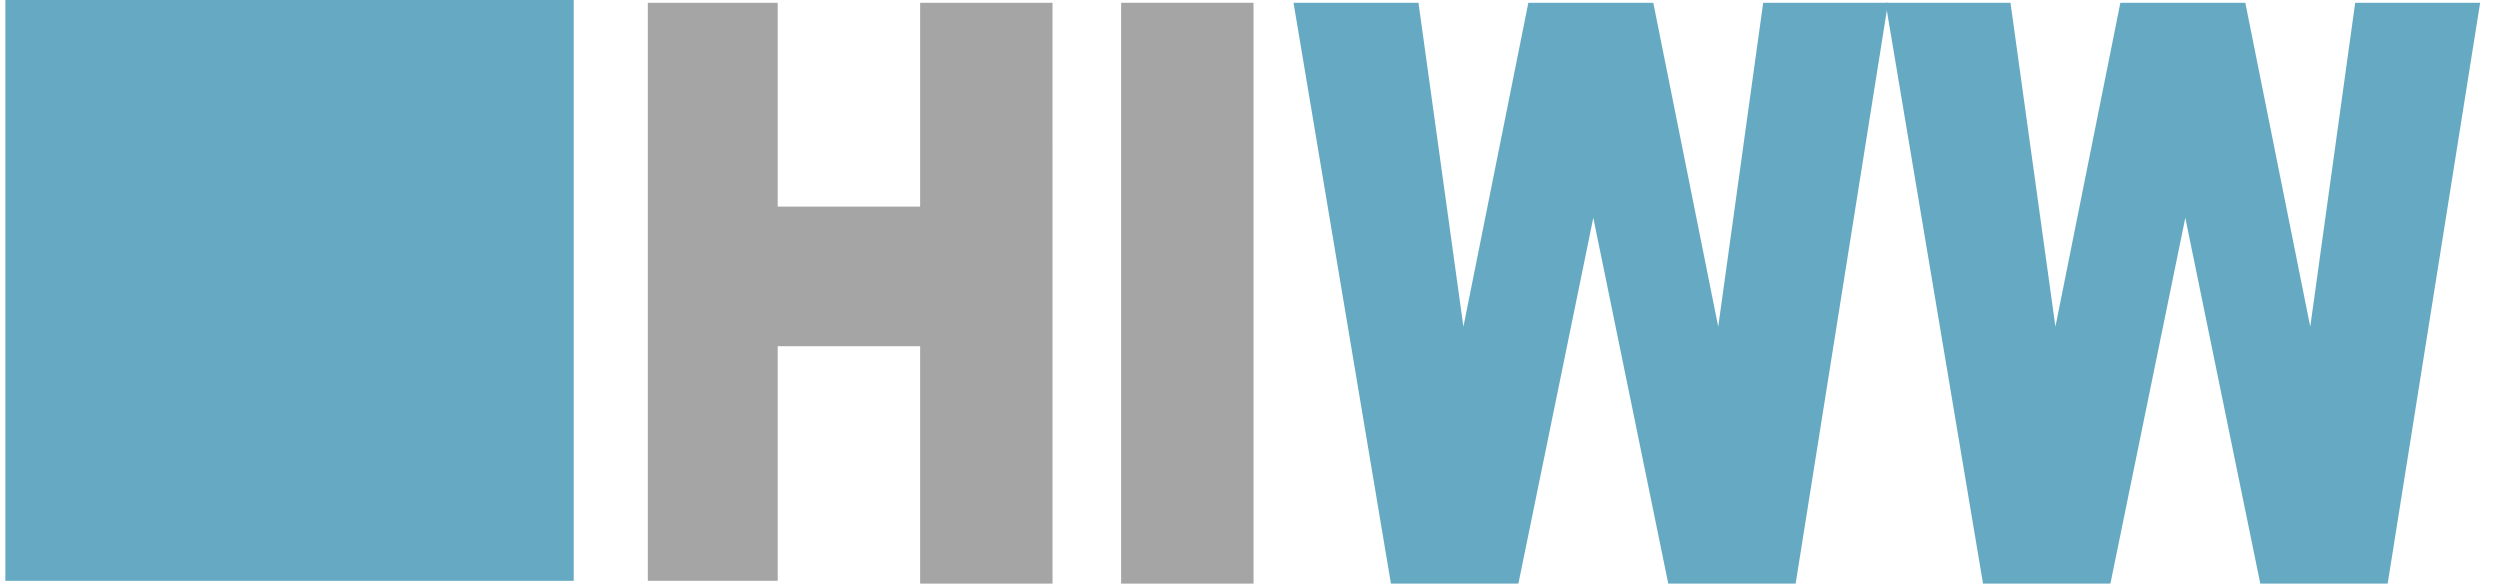 <svg xmlns="http://www.w3.org/2000/svg" xml:space="preserve" width="175" height="41" style="fill-rule:evenodd;clip-rule:evenodd;stroke-linejoin:round;stroke-miterlimit:2" viewBox="0 0 153 36"><path d="M0 0h34.933v35.7H0z" style="fill:#65aac2"/><path d="M39.488.171h7.983V12.7h8.754V.171h8.137l.001 35.7h-8.138V21.279h-8.754v14.417h-7.983z" style="fill:#a5a5a5;fill-rule:nonzero"/><path d="M68.579.171h8.138v35.7h-8.138z" style="fill:#a5a5a5"/><path d="M79.175.171h7.679l2.763 19.908L93.608.171h7.679l3.992 19.908L108.042.171h7.675l-5.68 35.7h-7.829L97.6 13.387l-4.604 22.484h-7.834z" style="fill:#65aac2;fill-rule:nonzero"/><path d="M115.563.171h7.679l2.762 19.908L129.996.171h7.679l3.992 19.908L144.429.171h7.679l-5.683 35.7h-7.829l-4.609-22.484-4.604 22.484h-7.829l-5.992-35.7Z" style="fill:#65aac2;fill-rule:nonzero"/></svg>